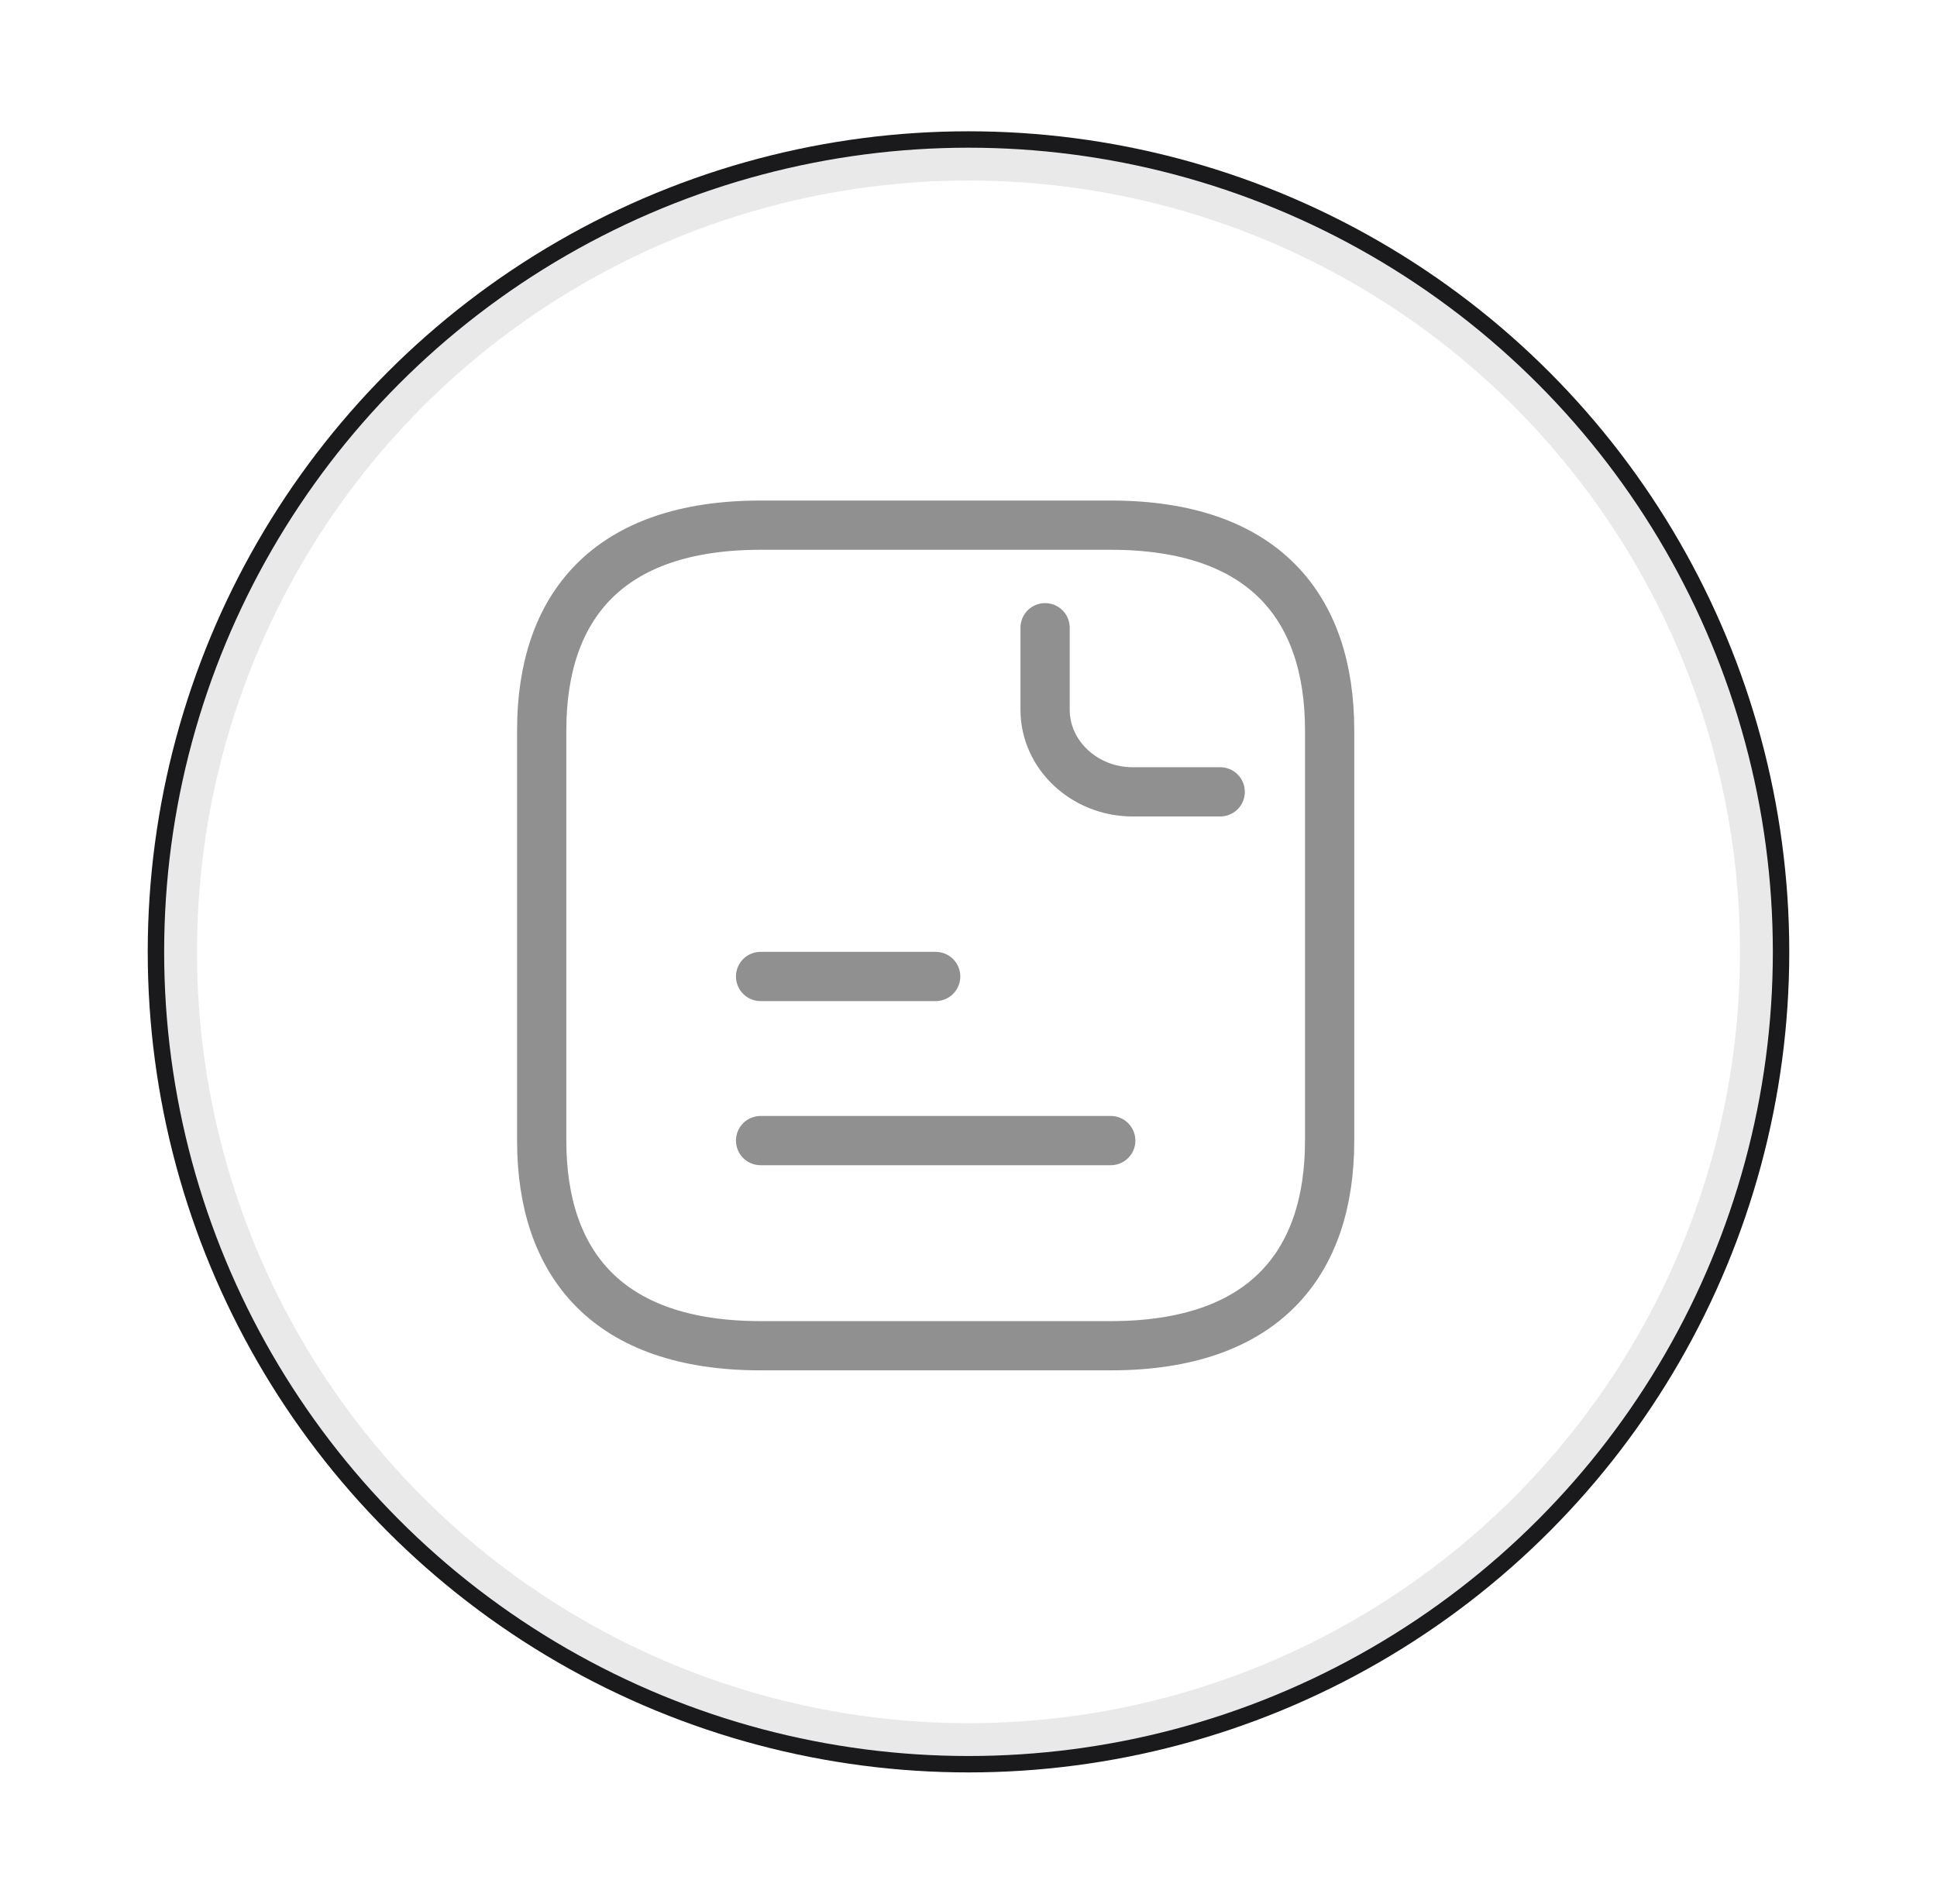<svg width="59" height="58" viewBox="0 0 59 58" fill="none" xmlns="http://www.w3.org/2000/svg">
<path d="M31.833 19.125V21.625C31.833 23 33.033 24.125 34.5 24.125H37.167M23.167 29.75H28.5M23.167 34.75H33.833M40.5 22.25V34.75C40.5 38.5 38.5 41 33.833 41H23.167C18.5 41 16.5 38.5 16.5 34.75V22.25C16.5 18.5 18.5 16 23.167 16H33.833C38.5 16 40.5 18.5 40.5 22.25Z" stroke="#909091" stroke-width="1.5" stroke-miterlimit="10" stroke-linecap="round" stroke-linejoin="round"/>
<g filter="url(#filter0_f_1142_1081)">
<circle cx="29.5" cy="29" r="24.5" stroke="#1A1A1C"/>
</g>
<circle cx="29.5" cy="29" r="24" stroke="#E9E9EA"/>
<defs>
<filter id="filter0_f_1142_1081" x="0.5" y="0" width="58" height="58" filterUnits="userSpaceOnUse" color-interpolation-filters="sRGB">
<feFlood flood-opacity="0" result="BackgroundImageFix"/>
<feBlend mode="normal" in="SourceGraphic" in2="BackgroundImageFix" result="shape"/>
<feGaussianBlur stdDeviation="2" result="effect1_foregroundBlur_1142_1081"/>
</filter>
</defs>
</svg>
